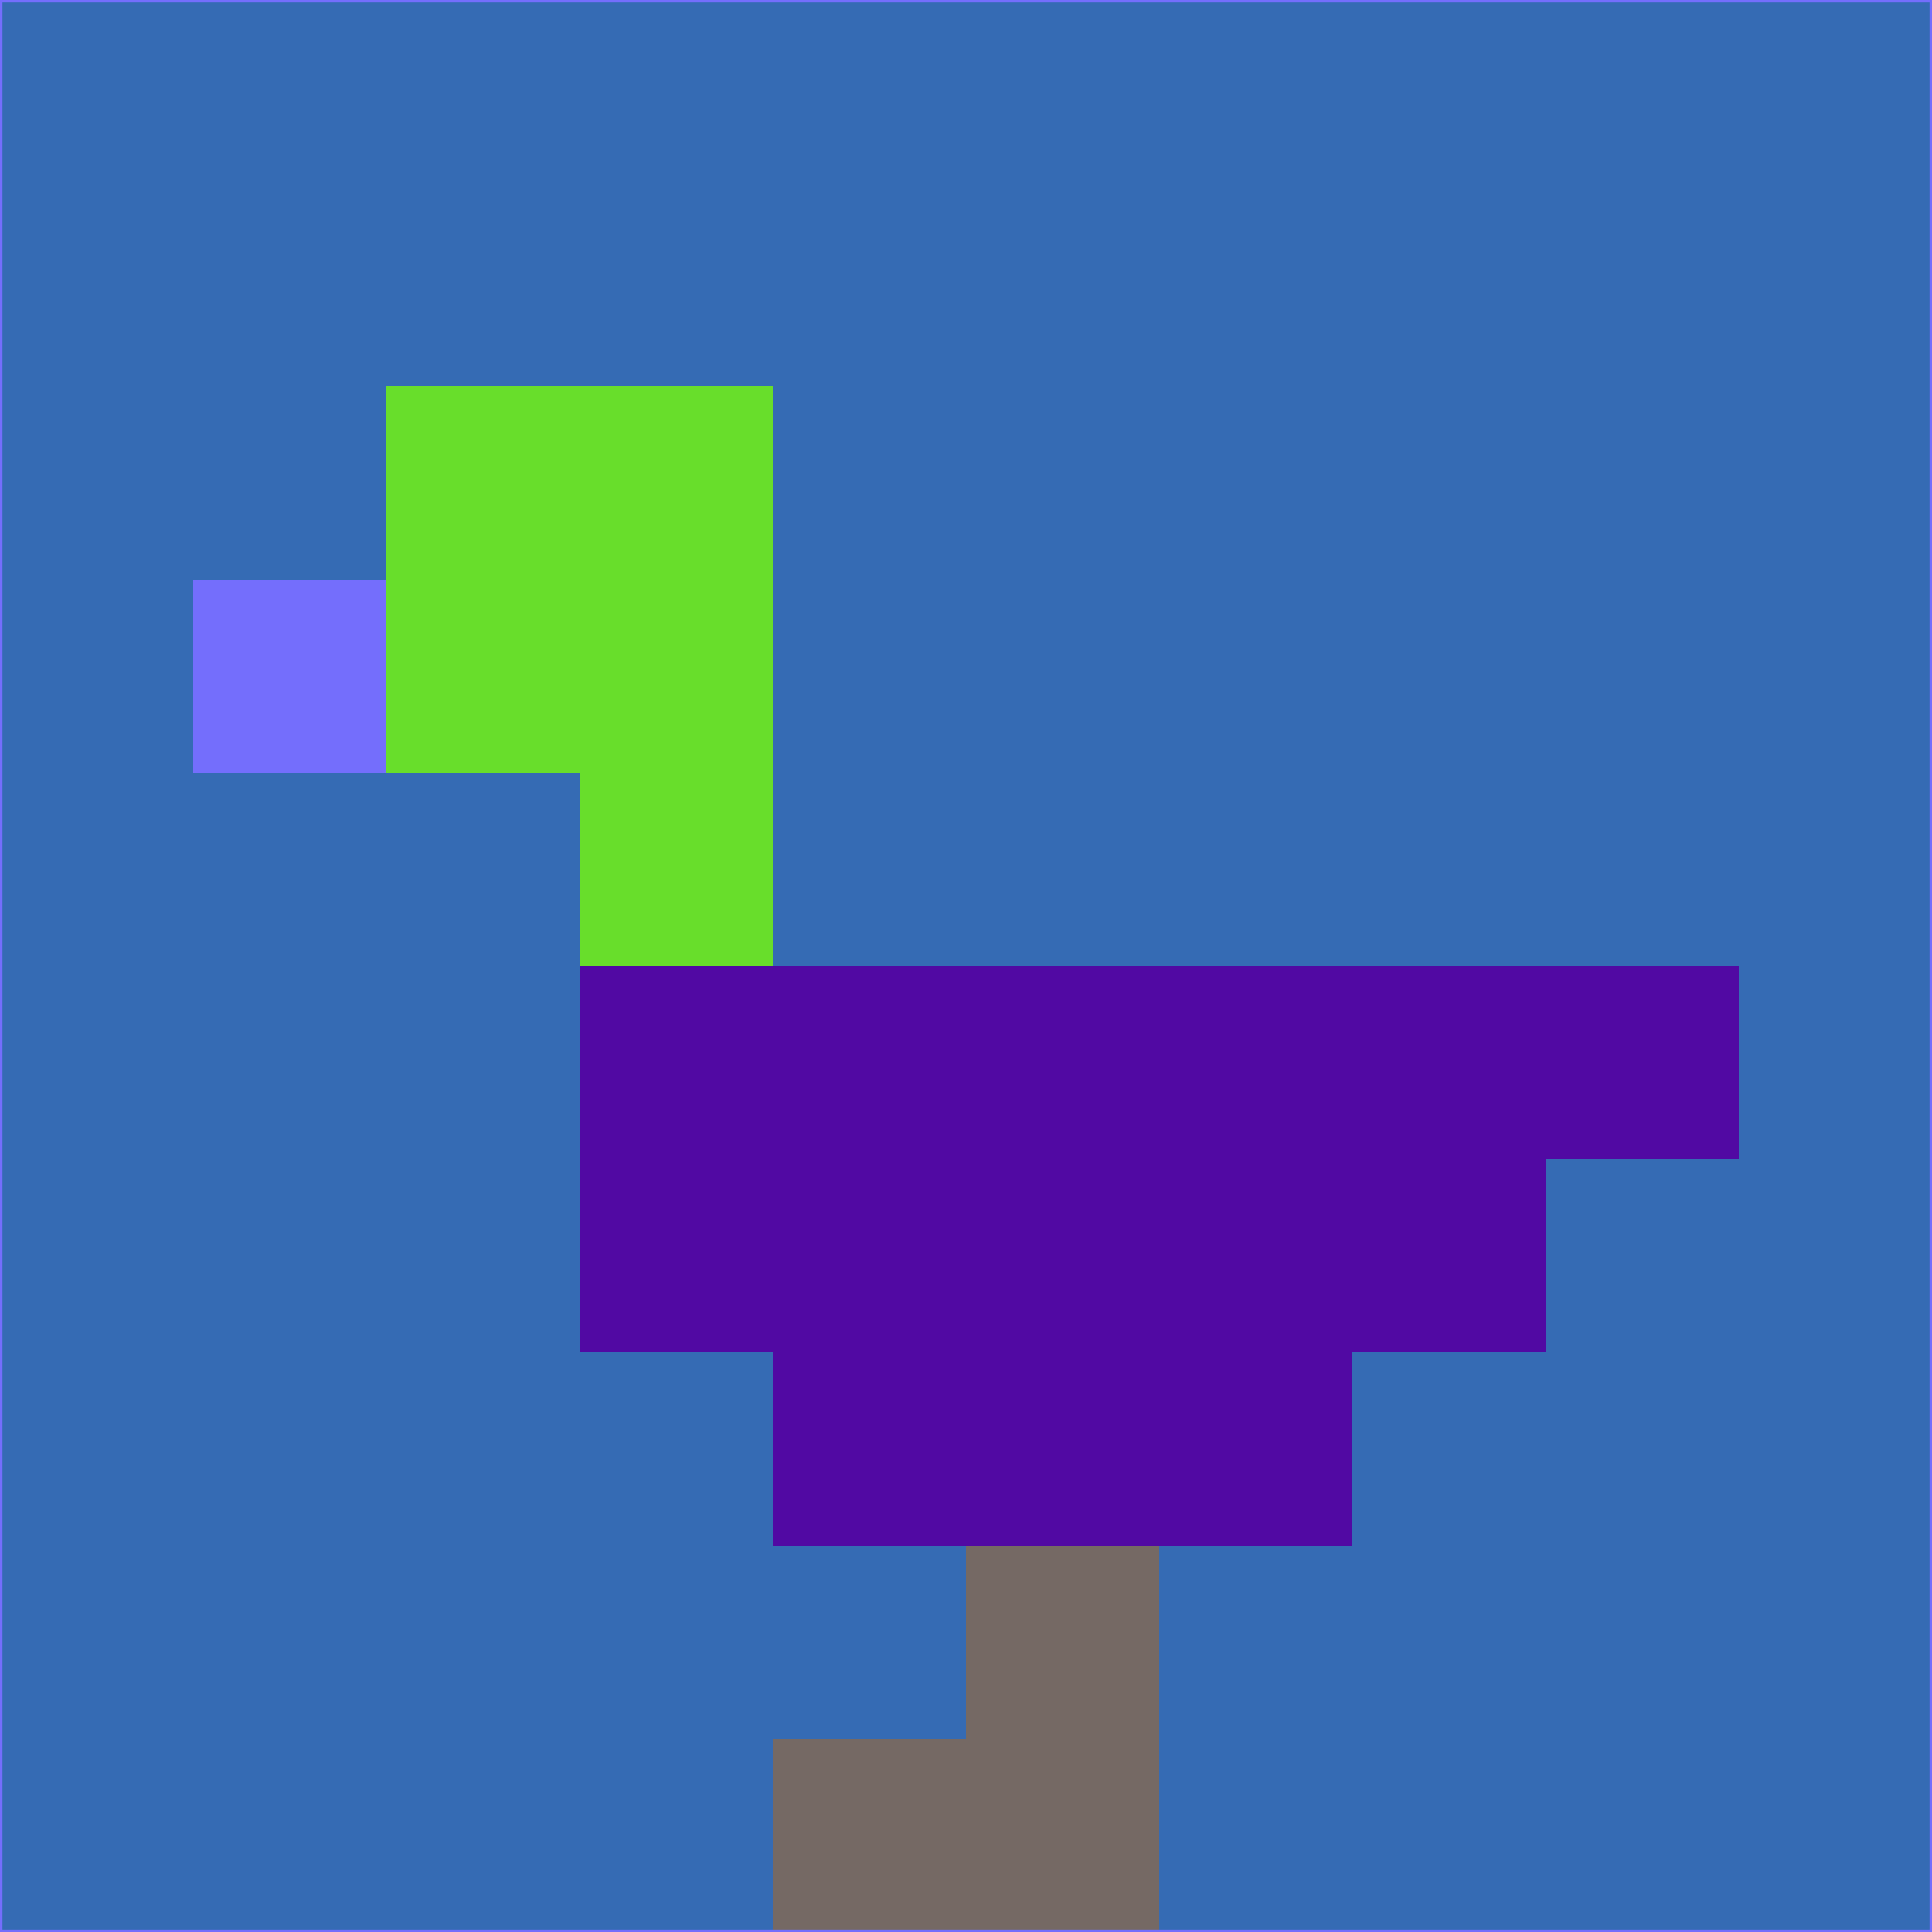 <svg xmlns="http://www.w3.org/2000/svg" version="1.1" width="785" height="785">
  <title>'goose-pfp-694263' by Dmitri Cherniak (Cyberpunk Edition)</title>
  <desc>
    seed=835632
    backgroundColor=#356bb4
    padding=20
    innerPadding=0
    timeout=500
    dimension=1
    border=false
    Save=function(){return n.handleSave()}
    frame=12

    Rendered at 2024-09-15T22:37:01.105Z
    Generated in 1ms
    Modified for Cyberpunk theme with new color scheme
  </desc>
  <defs/>
  <rect width="100%" height="100%" fill="#356bb4"/>
  <g>
    <g id="0-0">
      <rect x="0" y="0" height="785" width="785" fill="#356bb4"/>
      <g>
        <!-- Neon blue -->
        <rect id="0-0-2-2-2-2" x="157" y="157" width="157" height="157" fill="#68de2b"/>
        <rect id="0-0-3-2-1-4" x="235.5" y="157" width="78.5" height="314" fill="#68de2b"/>
        <!-- Electric purple -->
        <rect id="0-0-4-5-5-1" x="314" y="392.5" width="392.5" height="78.5" fill="#5109a3"/>
        <rect id="0-0-3-5-5-2" x="235.5" y="392.5" width="392.5" height="157" fill="#5109a3"/>
        <rect id="0-0-4-5-3-3" x="314" y="392.5" width="235.5" height="235.5" fill="#5109a3"/>
        <!-- Neon pink -->
        <rect id="0-0-1-3-1-1" x="78.5" y="235.5" width="78.5" height="78.5" fill="#746efc"/>
        <!-- Cyber yellow -->
        <rect id="0-0-5-8-1-2" x="392.5" y="628" width="78.5" height="157" fill="#756964"/>
        <rect id="0-0-4-9-2-1" x="314" y="706.5" width="157" height="78.5" fill="#756964"/>
      </g>
      <rect x="0" y="0" stroke="#746efc" stroke-width="2" height="785" width="785" fill="none"/>
    </g>
  </g>
  <script xmlns=""/>
</svg>